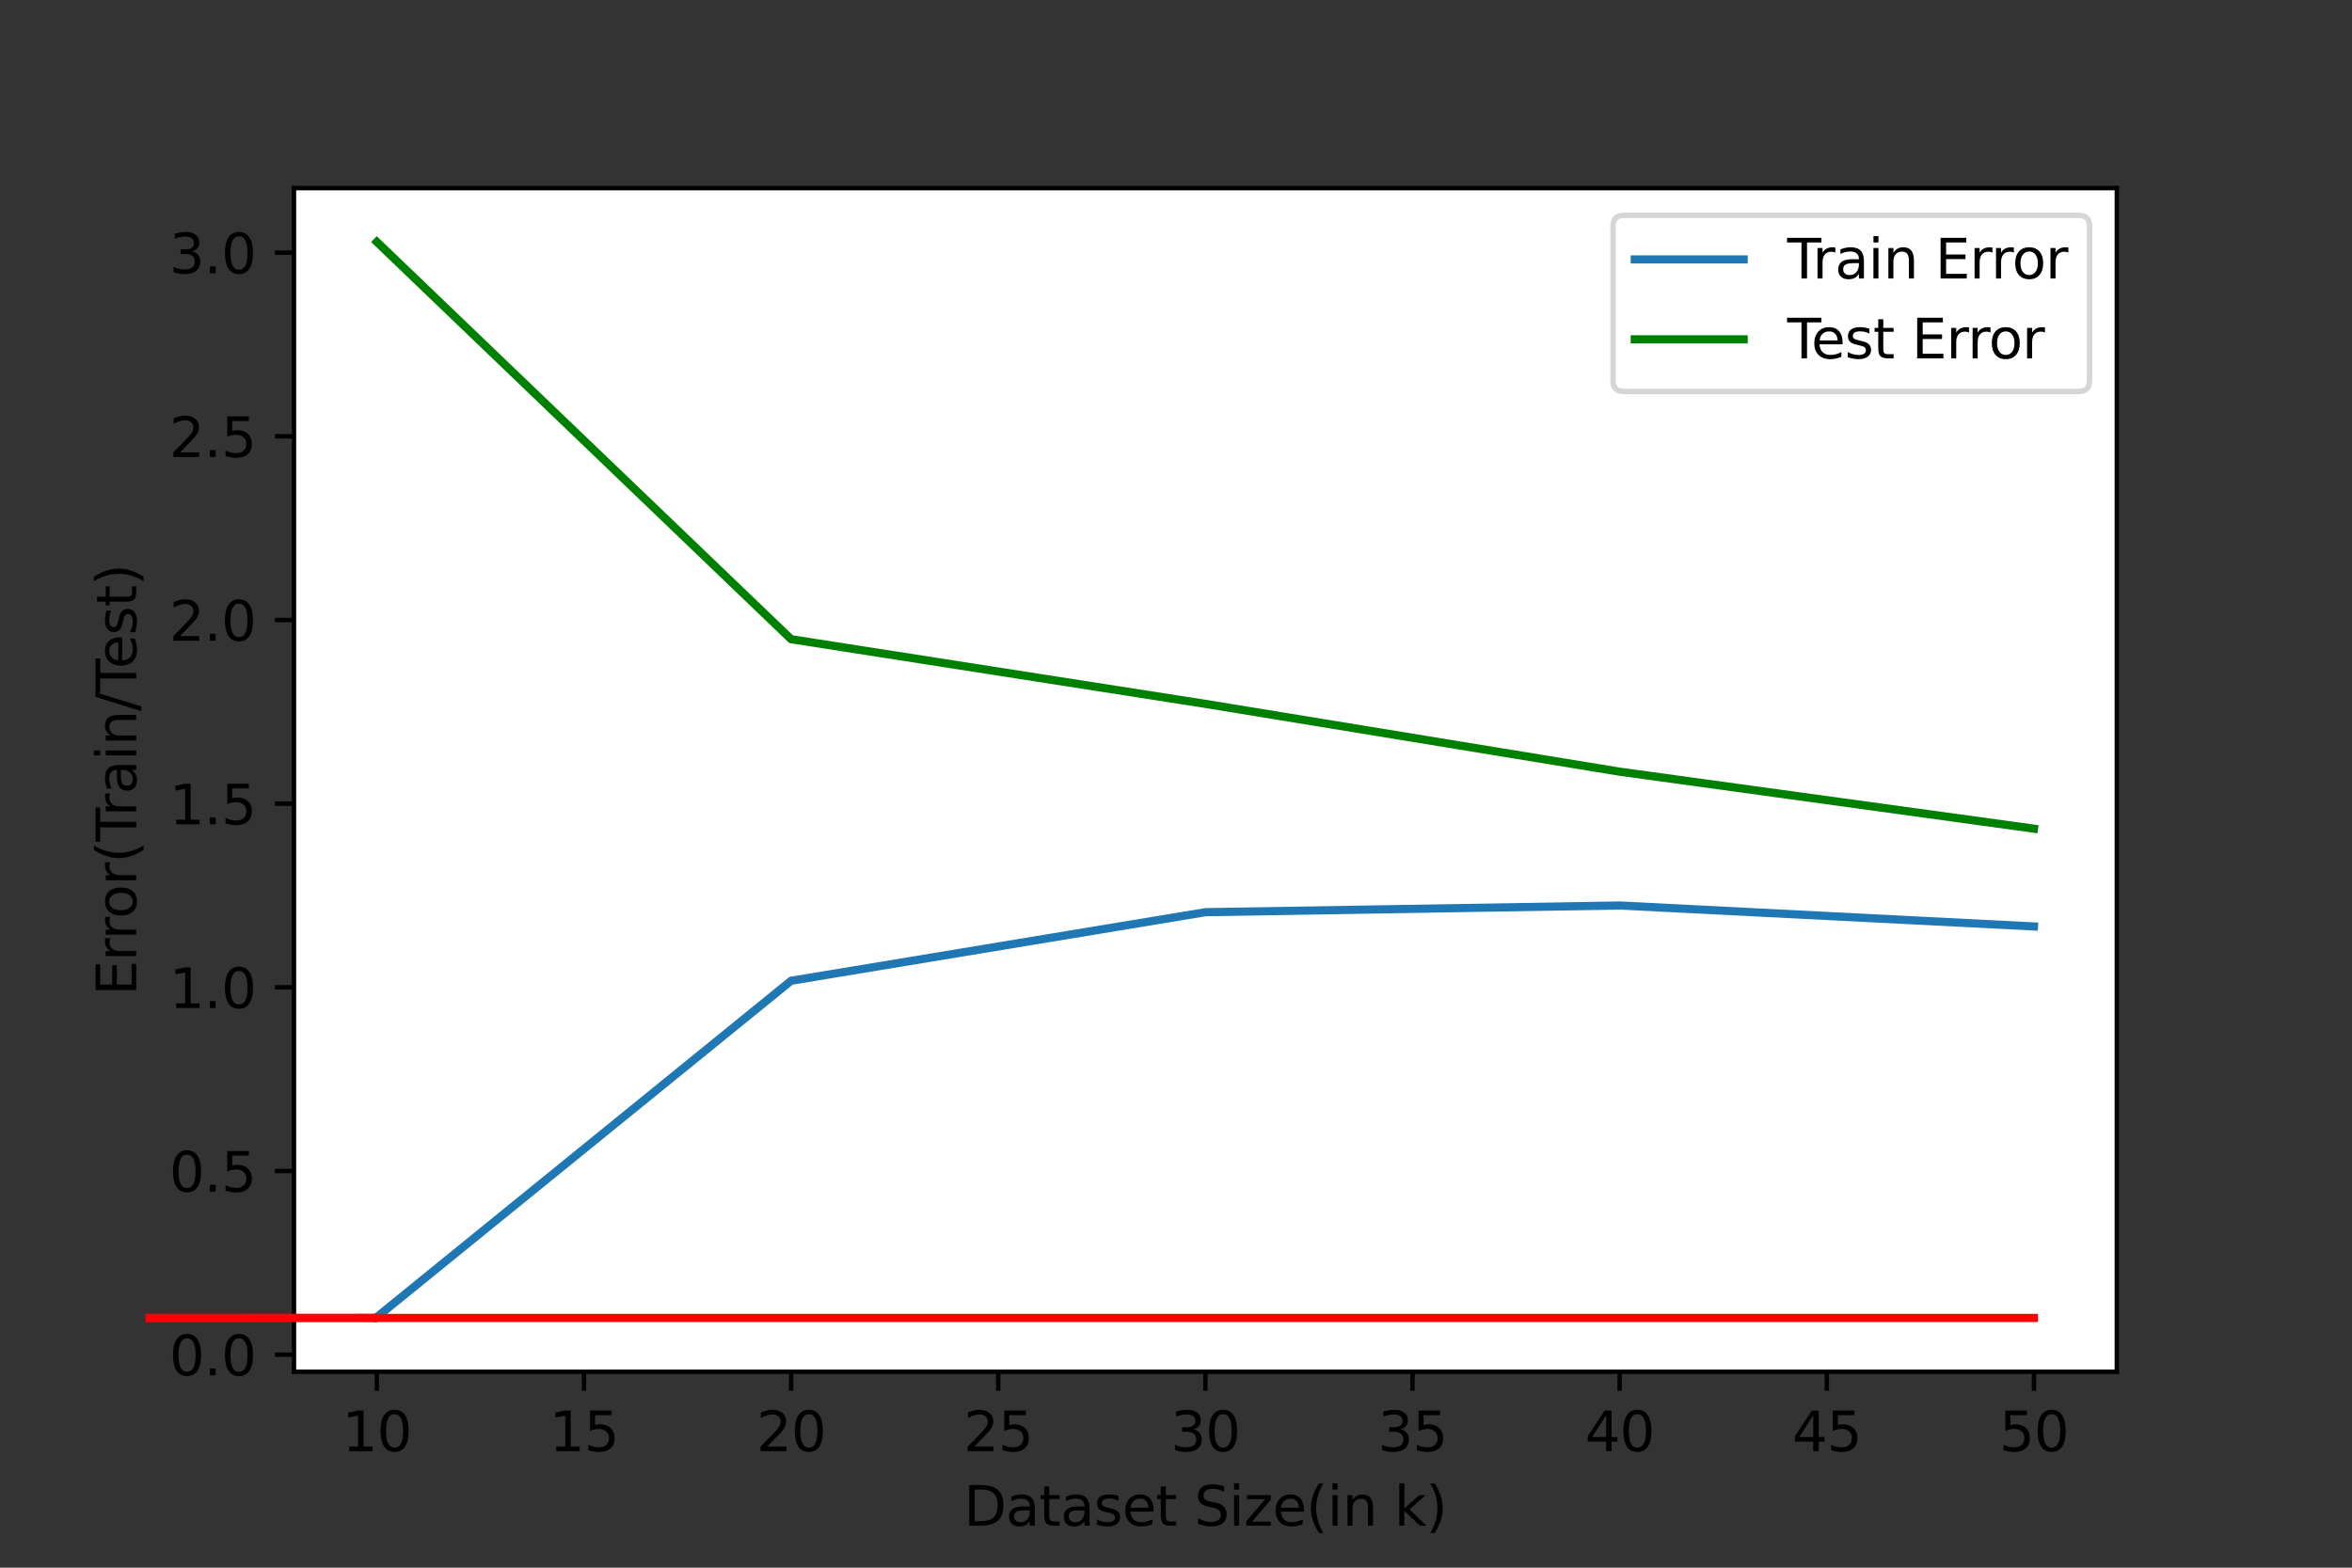 <?xml version="1.0" encoding="UTF-8" standalone="no"?>
<svg
   height="288pt"
   version="1.1"
   viewBox="0 0 432 288"
   width="432pt"
   id="svg1271"
   sodipodi:docname="EMC.svg"
   xmlns:inkscape="http://www.inkscape.org/namespaces/inkscape"
   xmlns:sodipodi="http://sodipodi.sourceforge.net/DTD/sodipodi-0.dtd"
   xmlns:xlink="http://www.w3.org/1999/xlink"
   xmlns="http://www.w3.org/2000/svg"
   xmlns:svg="http://www.w3.org/2000/svg"
   xmlns:rdf="http://www.w3.org/1999/02/22-rdf-syntax-ns#"
   xmlns:cc="http://creativecommons.org/ns#"
   xmlns:dc="http://purl.org/dc/elements/1.1/">
  <rect x="0" y="0" width="432" height="288" fill="#333333" stroke="none"/>
  <sodipodi:namedview
     id="namedview1273"
     pagecolor="#ffffff"
     bordercolor="#666666"
     borderopacity="1.0"
     inkscape:pageshadow="2"
     inkscape:pageopacity="0.0"
     inkscape:pagecheckerboard="0"
     inkscape:document-units="pt"
     showgrid="false" />
  <defs
     id="defs828">
    <style
       type="text/css"
       id="style826">*{stroke-linecap:butt;stroke-linejoin:round;}</style>
  </defs>
  <g
     id="figure_1">
    <g
       id="patch_1">
      <path
         d="M 0 288  L 432 288  L 432 0  L 0 0  z "
         style="fill:none;"
         id="path830" />
    </g>
    <g
       id="axes_1">
      <g
         id="patch_2">
        <path
           d="M 54 252  L 388.8 252  L 388.8 34.56  L 54 34.56  z "
           style="fill:#ffffff;"
           id="path833" />
      </g>
      <g
         id="matplotlib.axis_1">
        <g
           id="xtick_1">
          <g
             id="line2d_1">
            <defs
               id="defs837">
              <path
                 d="M 0 0  L 0 3.5  "
                 id="mb1dd38634e"
                 style="stroke:#000000;stroke-width:0.8;" />
            </defs>
            <g
               id="g841">
              <use
                 style="stroke:#000000;stroke-width:0.8;"
                 x="69.218"
                 xlink:href="#mb1dd38634e"
                 y="252"
                 id="use839" />
            </g>
          </g>
          <g
             id="text_1">
            <!-- 10 -->
            <g
               transform="translate(62.856 266.598)scale(0.1 -0.1)"
               id="g852">
              <defs
                 id="defs846">
                <path
                   d="M 794 531  L 1825 531  L 1825 4091  L 703 3866  L 703 4441  L 1819 4666  L 2450 4666  L 2450 531  L 3481 531  L 3481 0  L 794 0  L 794 531  z "
                   id="DejaVuSans-31"
                   transform="scale(0.016)" />
                <path
                   d="M 2034 4250  Q 1547 4250 1301 3770  Q 1056 3291 1056 2328  Q 1056 1369 1301 889  Q 1547 409 2034 409  Q 2525 409 2770 889  Q 3016 1369 3016 2328  Q 3016 3291 2770 3770  Q 2525 4250 2034 4250  z M 2034 4750  Q 2819 4750 3233 4129  Q 3647 3509 3647 2328  Q 3647 1150 3233 529  Q 2819 -91 2034 -91  Q 1250 -91 836 529  Q 422 1150 422 2328  Q 422 3509 836 4129  Q 1250 4750 2034 4750  z "
                   id="DejaVuSans-30"
                   transform="scale(0.016)" />
              </defs>
              <use
                 xlink:href="#DejaVuSans-31"
                 id="use848" />
              <use
                 x="63.623"
                 xlink:href="#DejaVuSans-30"
                 id="use850" />
            </g>
          </g>
        </g>
        <g
           id="xtick_2">
          <g
             id="line2d_2">
            <g
               id="g858">
              <use
                 style="stroke:#000000;stroke-width:0.8;"
                 x="107.264"
                 xlink:href="#mb1dd38634e"
                 y="252"
                 id="use856" />
            </g>
          </g>
          <g
             id="text_2">
            <!-- 15 -->
            <g
               transform="translate(100.901 266.598)scale(0.1 -0.1)"
               id="g868">
              <defs
                 id="defs862">
                <path
                   d="M 691 4666  L 3169 4666  L 3169 4134  L 1269 4134  L 1269 2991  Q 1406 3038 1543 3061  Q 1681 3084 1819 3084  Q 2600 3084 3056 2656  Q 3513 2228 3513 1497  Q 3513 744 3044 326  Q 2575 -91 1722 -91  Q 1428 -91 1123 -41  Q 819 9 494 109  L 494 744  Q 775 591 1075 516  Q 1375 441 1709 441  Q 2250 441 2565 725  Q 2881 1009 2881 1497  Q 2881 1984 2565 2268  Q 2250 2553 1709 2553  Q 1456 2553 1204 2497  Q 953 2441 691 2322  L 691 4666  z "
                   id="DejaVuSans-35"
                   transform="scale(0.016)" />
              </defs>
              <use
                 xlink:href="#DejaVuSans-31"
                 id="use864" />
              <use
                 x="63.623"
                 xlink:href="#DejaVuSans-35"
                 id="use866" />
            </g>
          </g>
        </g>
        <g
           id="xtick_3">
          <g
             id="line2d_3">
            <g
               id="g874">
              <use
                 style="stroke:#000000;stroke-width:0.8;"
                 x="145.309"
                 xlink:href="#mb1dd38634e"
                 y="252"
                 id="use872" />
            </g>
          </g>
          <g
             id="text_3">
            <!-- 20 -->
            <g
               transform="translate(138.947 266.598)scale(0.1 -0.1)"
               id="g884">
              <defs
                 id="defs878">
                <path
                   d="M 1228 531  L 3431 531  L 3431 0  L 469 0  L 469 531  Q 828 903 1448 1529  Q 2069 2156 2228 2338  Q 2531 2678 2651 2914  Q 2772 3150 2772 3378  Q 2772 3750 2511 3984  Q 2250 4219 1831 4219  Q 1534 4219 1204 4116  Q 875 4013 500 3803  L 500 4441  Q 881 4594 1212 4672  Q 1544 4750 1819 4750  Q 2544 4750 2975 4387  Q 3406 4025 3406 3419  Q 3406 3131 3298 2873  Q 3191 2616 2906 2266  Q 2828 2175 2409 1742  Q 1991 1309 1228 531  z "
                   id="DejaVuSans-32"
                   transform="scale(0.016)" />
              </defs>
              <use
                 xlink:href="#DejaVuSans-32"
                 id="use880" />
              <use
                 x="63.623"
                 xlink:href="#DejaVuSans-30"
                 id="use882" />
            </g>
          </g>
        </g>
        <g
           id="xtick_4">
          <g
             id="line2d_4">
            <g
               id="g890">
              <use
                 style="stroke:#000000;stroke-width:0.8;"
                 x="183.355"
                 xlink:href="#mb1dd38634e"
                 y="252"
                 id="use888" />
            </g>
          </g>
          <g
             id="text_4">
            <!-- 25 -->
            <g
               transform="translate(176.992 266.598)scale(0.1 -0.1)"
               id="g897">
              <use
                 xlink:href="#DejaVuSans-32"
                 id="use893" />
              <use
                 x="63.623"
                 xlink:href="#DejaVuSans-35"
                 id="use895" />
            </g>
          </g>
        </g>
        <g
           id="xtick_5">
          <g
             id="line2d_5">
            <g
               id="g903">
              <use
                 style="stroke:#000000;stroke-width:0.8;"
                 x="221.4"
                 xlink:href="#mb1dd38634e"
                 y="252"
                 id="use901" />
            </g>
          </g>
          <g
             id="text_5">
            <!-- 30 -->
            <g
               transform="translate(215.037 266.598)scale(0.1 -0.1)"
               id="g913">
              <defs
                 id="defs907">
                <path
                   d="M 2597 2516  Q 3050 2419 3304 2112  Q 3559 1806 3559 1356  Q 3559 666 3084 287  Q 2609 -91 1734 -91  Q 1441 -91 1130 -33  Q 819 25 488 141  L 488 750  Q 750 597 1062 519  Q 1375 441 1716 441  Q 2309 441 2620 675  Q 2931 909 2931 1356  Q 2931 1769 2642 2001  Q 2353 2234 1838 2234  L 1294 2234  L 1294 2753  L 1863 2753  Q 2328 2753 2575 2939  Q 2822 3125 2822 3475  Q 2822 3834 2567 4026  Q 2313 4219 1838 4219  Q 1578 4219 1281 4162  Q 984 4106 628 3988  L 628 4550  Q 988 4650 1302 4700  Q 1616 4750 1894 4750  Q 2613 4750 3031 4423  Q 3450 4097 3450 3541  Q 3450 3153 3228 2886  Q 3006 2619 2597 2516  z "
                   id="DejaVuSans-33"
                   transform="scale(0.016)" />
              </defs>
              <use
                 xlink:href="#DejaVuSans-33"
                 id="use909" />
              <use
                 x="63.623"
                 xlink:href="#DejaVuSans-30"
                 id="use911" />
            </g>
          </g>
        </g>
        <g
           id="xtick_6">
          <g
             id="line2d_6">
            <g
               id="g919">
              <use
                 style="stroke:#000000;stroke-width:0.8;"
                 x="259.445"
                 xlink:href="#mb1dd38634e"
                 y="252"
                 id="use917" />
            </g>
          </g>
          <g
             id="text_6">
            <!-- 35 -->
            <g
               transform="translate(253.083 266.598)scale(0.1 -0.1)"
               id="g926">
              <use
                 xlink:href="#DejaVuSans-33"
                 id="use922" />
              <use
                 x="63.623"
                 xlink:href="#DejaVuSans-35"
                 id="use924" />
            </g>
          </g>
        </g>
        <g
           id="xtick_7">
          <g
             id="line2d_7">
            <g
               id="g932">
              <use
                 style="stroke:#000000;stroke-width:0.8;"
                 x="297.491"
                 xlink:href="#mb1dd38634e"
                 y="252"
                 id="use930" />
            </g>
          </g>
          <g
             id="text_7">
            <!-- 40 -->
            <g
               transform="translate(291.128 266.598)scale(0.1 -0.1)"
               id="g942">
              <defs
                 id="defs936">
                <path
                   d="M 2419 4116  L 825 1625  L 2419 1625  L 2419 4116  z M 2253 4666  L 3047 4666  L 3047 1625  L 3713 1625  L 3713 1100  L 3047 1100  L 3047 0  L 2419 0  L 2419 1100  L 313 1100  L 313 1709  L 2253 4666  z "
                   id="DejaVuSans-34"
                   transform="scale(0.016)" />
              </defs>
              <use
                 xlink:href="#DejaVuSans-34"
                 id="use938" />
              <use
                 x="63.623"
                 xlink:href="#DejaVuSans-30"
                 id="use940" />
            </g>
          </g>
        </g>
        <g
           id="xtick_8">
          <g
             id="line2d_8">
            <g
               id="g948">
              <use
                 style="stroke:#000000;stroke-width:0.8;"
                 x="335.536"
                 xlink:href="#mb1dd38634e"
                 y="252"
                 id="use946" />
            </g>
          </g>
          <g
             id="text_8">
            <!-- 45 -->
            <g
               transform="translate(329.174 266.598)scale(0.1 -0.1)"
               id="g955">
              <use
                 xlink:href="#DejaVuSans-34"
                 id="use951" />
              <use
                 x="63.623"
                 xlink:href="#DejaVuSans-35"
                 id="use953" />
            </g>
          </g>
        </g>
        <g
           id="xtick_9">
          <g
             id="line2d_9">
            <g
               id="g961">
              <use
                 style="stroke:#000000;stroke-width:0.8;"
                 x="373.582"
                 xlink:href="#mb1dd38634e"
                 y="252"
                 id="use959" />
            </g>
          </g>
          <g
             id="text_9">
            <!-- 50 -->
            <g
               transform="translate(367.219 266.598)scale(0.1 -0.1)"
               id="g968">
              <use
                 xlink:href="#DejaVuSans-35"
                 id="use964" />
              <use
                 x="63.623"
                 xlink:href="#DejaVuSans-30"
                 id="use966" />
            </g>
          </g>
        </g>
        <g
           id="text_10">
          <!-- Dataset Size(in k) -->
          <g
             transform="translate(177.023 280.277)scale(0.1 -0.1)"
             id="g1023">
            <defs
               id="defs985">
              <path
                 d="M 1259 4147  L 1259 519  L 2022 519  Q 2988 519 3436 956  Q 3884 1394 3884 2338  Q 3884 3275 3436 3711  Q 2988 4147 2022 4147  L 1259 4147  z M 628 4666  L 1925 4666  Q 3281 4666 3915 4102  Q 4550 3538 4550 2338  Q 4550 1131 3912 565  Q 3275 0 1925 0  L 628 0  L 628 4666  z "
                 id="DejaVuSans-44"
                 transform="scale(0.016)" />
              <path
                 d="M 2194 1759  Q 1497 1759 1228 1600  Q 959 1441 959 1056  Q 959 750 1161 570  Q 1363 391 1709 391  Q 2188 391 2477 730  Q 2766 1069 2766 1631  L 2766 1759  L 2194 1759  z M 3341 1997  L 3341 0  L 2766 0  L 2766 531  Q 2569 213 2275 61  Q 1981 -91 1556 -91  Q 1019 -91 701 211  Q 384 513 384 1019  Q 384 1609 779 1909  Q 1175 2209 1959 2209  L 2766 2209  L 2766 2266  Q 2766 2663 2505 2880  Q 2244 3097 1772 3097  Q 1472 3097 1187 3025  Q 903 2953 641 2809  L 641 3341  Q 956 3463 1253 3523  Q 1550 3584 1831 3584  Q 2591 3584 2966 3190  Q 3341 2797 3341 1997  z "
                 id="DejaVuSans-61"
                 transform="scale(0.016)" />
              <path
                 d="M 1172 4494  L 1172 3500  L 2356 3500  L 2356 3053  L 1172 3053  L 1172 1153  Q 1172 725 1289 603  Q 1406 481 1766 481  L 2356 481  L 2356 0  L 1766 0  Q 1100 0 847 248  Q 594 497 594 1153  L 594 3053  L 172 3053  L 172 3500  L 594 3500  L 594 4494  L 1172 4494  z "
                 id="DejaVuSans-74"
                 transform="scale(0.016)" />
              <path
                 d="M 2834 3397  L 2834 2853  Q 2591 2978 2328 3040  Q 2066 3103 1784 3103  Q 1356 3103 1142 2972  Q 928 2841 928 2578  Q 928 2378 1081 2264  Q 1234 2150 1697 2047  L 1894 2003  Q 2506 1872 2764 1633  Q 3022 1394 3022 966  Q 3022 478 2636 193  Q 2250 -91 1575 -91  Q 1294 -91 989 -36  Q 684 19 347 128  L 347 722  Q 666 556 975 473  Q 1284 391 1588 391  Q 1994 391 2212 530  Q 2431 669 2431 922  Q 2431 1156 2273 1281  Q 2116 1406 1581 1522  L 1381 1569  Q 847 1681 609 1914  Q 372 2147 372 2553  Q 372 3047 722 3315  Q 1072 3584 1716 3584  Q 2034 3584 2315 3537  Q 2597 3491 2834 3397  z "
                 id="DejaVuSans-73"
                 transform="scale(0.016)" />
              <path
                 d="M 3597 1894  L 3597 1613  L 953 1613  Q 991 1019 1311 708  Q 1631 397 2203 397  Q 2534 397 2845 478  Q 3156 559 3463 722  L 3463 178  Q 3153 47 2828 -22  Q 2503 -91 2169 -91  Q 1331 -91 842 396  Q 353 884 353 1716  Q 353 2575 817 3079  Q 1281 3584 2069 3584  Q 2775 3584 3186 3129  Q 3597 2675 3597 1894  z M 3022 2063  Q 3016 2534 2758 2815  Q 2500 3097 2075 3097  Q 1594 3097 1305 2825  Q 1016 2553 972 2059  L 3022 2063  z "
                 id="DejaVuSans-65"
                 transform="scale(0.016)" />
              <path
                 id="DejaVuSans-20"
                 transform="scale(0.016)" />
              <path
                 d="M 3425 4513  L 3425 3897  Q 3066 4069 2747 4153  Q 2428 4238 2131 4238  Q 1616 4238 1336 4038  Q 1056 3838 1056 3469  Q 1056 3159 1242 3001  Q 1428 2844 1947 2747  L 2328 2669  Q 3034 2534 3370 2195  Q 3706 1856 3706 1288  Q 3706 609 3251 259  Q 2797 -91 1919 -91  Q 1588 -91 1214 -16  Q 841 59 441 206  L 441 856  Q 825 641 1194 531  Q 1563 422 1919 422  Q 2459 422 2753 634  Q 3047 847 3047 1241  Q 3047 1584 2836 1778  Q 2625 1972 2144 2069  L 1759 2144  Q 1053 2284 737 2584  Q 422 2884 422 3419  Q 422 4038 858 4394  Q 1294 4750 2059 4750  Q 2388 4750 2728 4690  Q 3069 4631 3425 4513  z "
                 id="DejaVuSans-53"
                 transform="scale(0.016)" />
              <path
                 d="M 603 3500  L 1178 3500  L 1178 0  L 603 0  L 603 3500  z M 603 4863  L 1178 4863  L 1178 4134  L 603 4134  L 603 4863  z "
                 id="DejaVuSans-69"
                 transform="scale(0.016)" />
              <path
                 d="M 353 3500  L 3084 3500  L 3084 2975  L 922 459  L 3084 459  L 3084 0  L 275 0  L 275 525  L 2438 3041  L 353 3041  L 353 3500  z "
                 id="DejaVuSans-7a"
                 transform="scale(0.016)" />
              <path
                 d="M 1984 4856  Q 1566 4138 1362 3434  Q 1159 2731 1159 2009  Q 1159 1288 1364 580  Q 1569 -128 1984 -844  L 1484 -844  Q 1016 -109 783 600  Q 550 1309 550 2009  Q 550 2706 781 3412  Q 1013 4119 1484 4856  L 1984 4856  z "
                 id="DejaVuSans-28"
                 transform="scale(0.016)" />
              <path
                 d="M 3513 2113  L 3513 0  L 2938 0  L 2938 2094  Q 2938 2591 2744 2837  Q 2550 3084 2163 3084  Q 1697 3084 1428 2787  Q 1159 2491 1159 1978  L 1159 0  L 581 0  L 581 3500  L 1159 3500  L 1159 2956  Q 1366 3272 1645 3428  Q 1925 3584 2291 3584  Q 2894 3584 3203 3211  Q 3513 2838 3513 2113  z "
                 id="DejaVuSans-6e"
                 transform="scale(0.016)" />
              <path
                 d="M 581 4863  L 1159 4863  L 1159 1991  L 2875 3500  L 3609 3500  L 1753 1863  L 3688 0  L 2938 0  L 1159 1709  L 1159 0  L 581 0  L 581 4863  z "
                 id="DejaVuSans-6b"
                 transform="scale(0.016)" />
              <path
                 d="M 513 4856  L 1013 4856  Q 1481 4119 1714 3412  Q 1947 2706 1947 2009  Q 1947 1309 1714 600  Q 1481 -109 1013 -844  L 513 -844  Q 928 -128 1133 580  Q 1338 1288 1338 2009  Q 1338 2731 1133 3434  Q 928 4138 513 4856  z "
                 id="DejaVuSans-29"
                 transform="scale(0.016)" />
            </defs>
            <use
               xlink:href="#DejaVuSans-44"
               id="use987" />
            <use
               x="77.002"
               xlink:href="#DejaVuSans-61"
               id="use989" />
            <use
               x="138.281"
               xlink:href="#DejaVuSans-74"
               id="use991" />
            <use
               x="177.49"
               xlink:href="#DejaVuSans-61"
               id="use993" />
            <use
               x="238.77"
               xlink:href="#DejaVuSans-73"
               id="use995" />
            <use
               x="290.869"
               xlink:href="#DejaVuSans-65"
               id="use997" />
            <use
               x="352.393"
               xlink:href="#DejaVuSans-74"
               id="use999" />
            <use
               x="391.602"
               xlink:href="#DejaVuSans-20"
               id="use1001" />
            <use
               x="423.389"
               xlink:href="#DejaVuSans-53"
               id="use1003" />
            <use
               x="486.865"
               xlink:href="#DejaVuSans-69"
               id="use1005" />
            <use
               x="514.648"
               xlink:href="#DejaVuSans-7a"
               id="use1007" />
            <use
               x="567.139"
               xlink:href="#DejaVuSans-65"
               id="use1009" />
            <use
               x="628.662"
               xlink:href="#DejaVuSans-28"
               id="use1011" />
            <use
               x="667.676"
               xlink:href="#DejaVuSans-69"
               id="use1013" />
            <use
               x="695.459"
               xlink:href="#DejaVuSans-6e"
               id="use1015" />
            <use
               x="758.838"
               xlink:href="#DejaVuSans-20"
               id="use1017" />
            <use
               x="790.625"
               xlink:href="#DejaVuSans-6b"
               id="use1019" />
            <use
               x="848.535"
               xlink:href="#DejaVuSans-29"
               id="use1021" />
          </g>
        </g>
      </g>
      <g
         id="matplotlib.axis_2">
        <g
           id="ytick_1">
          <g
             id="line2d_10">
            <defs
               id="defs1028">
              <path
                 d="M 0 0  L -3.5 0  "
                 id="m5caf00551d"
                 style="stroke:#000000;stroke-width:0.8;" />
            </defs>
            <g
               id="g1032">
              <use
                 style="stroke:#000000;stroke-width:0.8;"
                 x="54"
                 xlink:href="#m5caf00551d"
                 y="248.865"
                 id="use1030" />
            </g>
          </g>
          <g
             id="text_11">
            <!-- 0.0 -->
            <g
               transform="translate(31.097 252.664)scale(0.1 -0.1)"
               id="g1044">
              <defs
                 id="defs1036">
                <path
                   d="M 684 794  L 1344 794  L 1344 0  L 684 0  L 684 794  z "
                   id="DejaVuSans-2e"
                   transform="scale(0.016)" />
              </defs>
              <use
                 xlink:href="#DejaVuSans-30"
                 id="use1038" />
              <use
                 x="63.623"
                 xlink:href="#DejaVuSans-2e"
                 id="use1040" />
              <use
                 x="95.41"
                 xlink:href="#DejaVuSans-30"
                 id="use1042" />
            </g>
          </g>
        </g>
        <g
           id="ytick_2">
          <g
             id="line2d_11">
            <g
               id="g1050">
              <use
                 style="stroke:#000000;stroke-width:0.8;"
                 x="54"
                 xlink:href="#m5caf00551d"
                 y="215.123"
                 id="use1048" />
            </g>
          </g>
          <g
             id="text_12">
            <!-- 0.5 -->
            <g
               transform="translate(31.097 218.922)scale(0.1 -0.1)"
               id="g1059">
              <use
                 xlink:href="#DejaVuSans-30"
                 id="use1053" />
              <use
                 x="63.623"
                 xlink:href="#DejaVuSans-2e"
                 id="use1055" />
              <use
                 x="95.41"
                 xlink:href="#DejaVuSans-35"
                 id="use1057" />
            </g>
          </g>
        </g>
        <g
           id="ytick_3">
          <g
             id="line2d_12">
            <g
               id="g1065">
              <use
                 style="stroke:#000000;stroke-width:0.8;"
                 x="54"
                 xlink:href="#m5caf00551d"
                 y="181.382"
                 id="use1063" />
            </g>
          </g>
          <g
             id="text_13">
            <!-- 1.0 -->
            <g
               transform="translate(31.097 185.181)scale(0.1 -0.1)"
               id="g1074">
              <use
                 xlink:href="#DejaVuSans-31"
                 id="use1068" />
              <use
                 x="63.623"
                 xlink:href="#DejaVuSans-2e"
                 id="use1070" />
              <use
                 x="95.41"
                 xlink:href="#DejaVuSans-30"
                 id="use1072" />
            </g>
          </g>
        </g>
        <g
           id="ytick_4">
          <g
             id="line2d_13">
            <g
               id="g1080">
              <use
                 style="stroke:#000000;stroke-width:0.8;"
                 x="54"
                 xlink:href="#m5caf00551d"
                 y="147.64"
                 id="use1078" />
            </g>
          </g>
          <g
             id="text_14">
            <!-- 1.5 -->
            <g
               transform="translate(31.097 151.439)scale(0.1 -0.1)"
               id="g1089">
              <use
                 xlink:href="#DejaVuSans-31"
                 id="use1083" />
              <use
                 x="63.623"
                 xlink:href="#DejaVuSans-2e"
                 id="use1085" />
              <use
                 x="95.41"
                 xlink:href="#DejaVuSans-35"
                 id="use1087" />
            </g>
          </g>
        </g>
        <g
           id="ytick_5">
          <g
             id="line2d_14">
            <g
               id="g1095">
              <use
                 style="stroke:#000000;stroke-width:0.8;"
                 x="54"
                 xlink:href="#m5caf00551d"
                 y="113.899"
                 id="use1093" />
            </g>
          </g>
          <g
             id="text_15">
            <!-- 2.0 -->
            <g
               transform="translate(31.097 117.698)scale(0.1 -0.1)"
               id="g1104">
              <use
                 xlink:href="#DejaVuSans-32"
                 id="use1098" />
              <use
                 x="63.623"
                 xlink:href="#DejaVuSans-2e"
                 id="use1100" />
              <use
                 x="95.41"
                 xlink:href="#DejaVuSans-30"
                 id="use1102" />
            </g>
          </g>
        </g>
        <g
           id="ytick_6">
          <g
             id="line2d_15">
            <g
               id="g1110">
              <use
                 style="stroke:#000000;stroke-width:0.8;"
                 x="54"
                 xlink:href="#m5caf00551d"
                 y="80.157"
                 id="use1108" />
            </g>
          </g>
          <g
             id="text_16">
            <!-- 2.5 -->
            <g
               transform="translate(31.097 83.956)scale(0.1 -0.1)"
               id="g1119">
              <use
                 xlink:href="#DejaVuSans-32"
                 id="use1113" />
              <use
                 x="63.623"
                 xlink:href="#DejaVuSans-2e"
                 id="use1115" />
              <use
                 x="95.41"
                 xlink:href="#DejaVuSans-35"
                 id="use1117" />
            </g>
          </g>
        </g>
        <g
           id="ytick_7">
          <g
             id="line2d_16">
            <g
               id="g1125">
              <use
                 style="stroke:#000000;stroke-width:0.8;"
                 x="54"
                 xlink:href="#m5caf00551d"
                 y="46.416"
                 id="use1123" />
            </g>
          </g>
          <g
             id="text_17">
            <!-- 3.0 -->
            <g
               transform="translate(31.097 50.215)scale(0.1 -0.1)"
               id="g1134">
              <use
                 xlink:href="#DejaVuSans-33"
                 id="use1128" />
              <use
                 x="63.623"
                 xlink:href="#DejaVuSans-2e"
                 id="use1130" />
              <use
                 x="95.41"
                 xlink:href="#DejaVuSans-30"
                 id="use1132" />
            </g>
          </g>
        </g>
        <g
           id="text_18">
          <!-- Error(Train/Test) -->
          <g
             transform="translate(25.017 182.89)rotate(-90)scale(0.1 -0.1)"
             id="g1179">
            <defs
               id="defs1143">
              <path
                 d="M 628 4666  L 3578 4666  L 3578 4134  L 1259 4134  L 1259 2753  L 3481 2753  L 3481 2222  L 1259 2222  L 1259 531  L 3634 531  L 3634 0  L 628 0  L 628 4666  z "
                 id="DejaVuSans-45"
                 transform="scale(0.016)" />
              <path
                 d="M 2631 2963  Q 2534 3019 2420 3045  Q 2306 3072 2169 3072  Q 1681 3072 1420 2755  Q 1159 2438 1159 1844  L 1159 0  L 581 0  L 581 3500  L 1159 3500  L 1159 2956  Q 1341 3275 1631 3429  Q 1922 3584 2338 3584  Q 2397 3584 2469 3576  Q 2541 3569 2628 3553  L 2631 2963  z "
                 id="DejaVuSans-72"
                 transform="scale(0.016)" />
              <path
                 d="M 1959 3097  Q 1497 3097 1228 2736  Q 959 2375 959 1747  Q 959 1119 1226 758  Q 1494 397 1959 397  Q 2419 397 2687 759  Q 2956 1122 2956 1747  Q 2956 2369 2687 2733  Q 2419 3097 1959 3097  z M 1959 3584  Q 2709 3584 3137 3096  Q 3566 2609 3566 1747  Q 3566 888 3137 398  Q 2709 -91 1959 -91  Q 1206 -91 779 398  Q 353 888 353 1747  Q 353 2609 779 3096  Q 1206 3584 1959 3584  z "
                 id="DejaVuSans-6f"
                 transform="scale(0.016)" />
              <path
                 d="M -19 4666  L 3928 4666  L 3928 4134  L 2272 4134  L 2272 0  L 1638 0  L 1638 4134  L -19 4134  L -19 4666  z "
                 id="DejaVuSans-54"
                 transform="scale(0.016)" />
              <path
                 d="M 1625 4666  L 2156 4666  L 531 -594  L 0 -594  L 1625 4666  z "
                 id="DejaVuSans-2f"
                 transform="scale(0.016)" />
            </defs>
            <use
               xlink:href="#DejaVuSans-45"
               id="use1145" />
            <use
               x="63.184"
               xlink:href="#DejaVuSans-72"
               id="use1147" />
            <use
               x="102.547"
               xlink:href="#DejaVuSans-72"
               id="use1149" />
            <use
               x="141.41"
               xlink:href="#DejaVuSans-6f"
               id="use1151" />
            <use
               x="202.592"
               xlink:href="#DejaVuSans-72"
               id="use1153" />
            <use
               x="243.705"
               xlink:href="#DejaVuSans-28"
               id="use1155" />
            <use
               x="282.719"
               xlink:href="#DejaVuSans-54"
               id="use1157" />
            <use
               x="329.053"
               xlink:href="#DejaVuSans-72"
               id="use1159" />
            <use
               x="370.166"
               xlink:href="#DejaVuSans-61"
               id="use1161" />
            <use
               x="431.445"
               xlink:href="#DejaVuSans-69"
               id="use1163" />
            <use
               x="459.229"
               xlink:href="#DejaVuSans-6e"
               id="use1165" />
            <use
               x="522.607"
               xlink:href="#DejaVuSans-2f"
               id="use1167" />
            <use
               x="556.299"
               xlink:href="#DejaVuSans-54"
               id="use1169" />
            <use
               x="600.383"
               xlink:href="#DejaVuSans-65"
               id="use1171" />
            <use
               x="661.906"
               xlink:href="#DejaVuSans-73"
               id="use1173" />
            <use
               x="714.006"
               xlink:href="#DejaVuSans-74"
               id="use1175" />
            <use
               x="753.215"
               xlink:href="#DejaVuSans-29"
               id="use1177" />
          </g>
        </g>
      </g>
      <g
         id="line2d_17">
        <path
           clip-path="url(#pc45546e6d4)"
           d="M 69.218 241.957  L 145.309 180.173  L 221.4 167.578  L 297.491 166.348  L 373.582 170.199  "
           style="fill:none;stroke:#1f77b4;stroke-linecap:square;stroke-width:1.5;"
           id="path1183" />
      </g>
      <g
         id="line2d_18">
        <path
           clip-path="url(#pc45546e6d4)"
           d="M 69.218 44.444  L 145.309 117.43  L 221.4 129.309  L 297.491 141.766  L 373.582 152.235  "
           style="fill:none;stroke:#008000;stroke-linecap:square;stroke-width:1.5;"
           id="path1186" />
      </g>
      <g
         id="line2d_19">
        <path
           clip-path="url(#pc45546e6d4)"
           d="M 69.218 242.116  L 145.309 242.116  L 221.4 242.116  L 297.491 242.116  L 373.582 242.116  "
           style="fill:none;stroke:#ff0000;stroke-linecap:square;stroke-width:1.5;"
           id="path1189" />
      </g>
      <g
         id="patch_3">
        <path
           d="M 54 252  L 54 34.56  "
           style="fill:none;stroke:#000000;stroke-linecap:square;stroke-linejoin:miter;stroke-width:0.8;"
           id="path1192" />
      </g>
      <g
         id="patch_4">
        <path
           d="M 388.8 252  L 388.8 34.56  "
           style="fill:none;stroke:#000000;stroke-linecap:square;stroke-linejoin:miter;stroke-width:0.8;"
           id="path1195" />
      </g>
      <g
         id="patch_5">
        <path
           d="M 54 252  L 388.8 252  "
           style="fill:none;stroke:#000000;stroke-linecap:square;stroke-linejoin:miter;stroke-width:0.8;"
           id="path1198" />
      </g>
      <g
         id="patch_6">
        <path
           d="M 54 34.56  L 388.8 34.56  "
           style="fill:none;stroke:#000000;stroke-linecap:square;stroke-linejoin:miter;stroke-width:0.8;"
           id="path1201" />
      </g>
      <g
         id="legend_1">
        <g
           id="patch_7">
          <path
             d="M 298.264 71.916  L 381.8 71.916  Q 383.8 71.916 383.8 69.916  L 383.8 41.56  Q 383.8 39.56 381.8 39.56  L 298.264 39.56  Q 296.264 39.56 296.264 41.56  L 296.264 69.916  Q 296.264 71.916 298.264 71.916  z "
             style="fill:#ffffff;opacity:0.8;stroke:#cccccc;stroke-linejoin:miter;"
             id="path1204" />
        </g>
        <g
           id="line2d_20">
          <path
             d="M 300.264 47.658  L 320.264 47.658  "
             style="fill:none;stroke:#1f77b4;stroke-linecap:square;stroke-width:1.5;"
             id="path1207" />
        </g>
        <g
           id="line2d_21" />
        <g
           id="text_19">
          <!-- Train Error -->
          <g
             transform="translate(328.264 51.158)scale(0.1 -0.1)"
             id="g1233">
            <use
               xlink:href="#DejaVuSans-54"
               id="use1211" />
            <use
               x="46.334"
               xlink:href="#DejaVuSans-72"
               id="use1213" />
            <use
               x="87.447"
               xlink:href="#DejaVuSans-61"
               id="use1215" />
            <use
               x="148.727"
               xlink:href="#DejaVuSans-69"
               id="use1217" />
            <use
               x="176.51"
               xlink:href="#DejaVuSans-6e"
               id="use1219" />
            <use
               x="239.889"
               xlink:href="#DejaVuSans-20"
               id="use1221" />
            <use
               x="271.676"
               xlink:href="#DejaVuSans-45"
               id="use1223" />
            <use
               x="334.859"
               xlink:href="#DejaVuSans-72"
               id="use1225" />
            <use
               x="374.223"
               xlink:href="#DejaVuSans-72"
               id="use1227" />
            <use
               x="413.086"
               xlink:href="#DejaVuSans-6f"
               id="use1229" />
            <use
               x="474.268"
               xlink:href="#DejaVuSans-72"
               id="use1231" />
          </g>
        </g>
        <g
           id="line2d_22">
          <path
             d="M 300.264 62.337  L 320.264 62.337  "
             style="fill:none;stroke:#008000;stroke-linecap:square;stroke-width:1.5;"
             id="path1236" />
        </g>
        <g
           id="line2d_23" />
        <g
           id="text_20">
          <!-- Test Error -->
          <g
             transform="translate(328.264 65.837)scale(0.1 -0.1)"
             id="g1260">
            <use
               xlink:href="#DejaVuSans-54"
               id="use1240" />
            <use
               x="44.084"
               xlink:href="#DejaVuSans-65"
               id="use1242" />
            <use
               x="105.607"
               xlink:href="#DejaVuSans-73"
               id="use1244" />
            <use
               x="157.707"
               xlink:href="#DejaVuSans-74"
               id="use1246" />
            <use
               x="196.916"
               xlink:href="#DejaVuSans-20"
               id="use1248" />
            <use
               x="228.703"
               xlink:href="#DejaVuSans-45"
               id="use1250" />
            <use
               x="291.887"
               xlink:href="#DejaVuSans-72"
               id="use1252" />
            <use
               x="331.25"
               xlink:href="#DejaVuSans-72"
               id="use1254" />
            <use
               x="370.113"
               xlink:href="#DejaVuSans-6f"
               id="use1256" />
            <use
               x="431.295"
               xlink:href="#DejaVuSans-72"
               id="use1258" />
          </g>
        </g>
      </g>
    </g>
  </g>
  <defs
     id="defs1269">
    <clipPath
       id="pc45546e6d4">
      <rect
         height="217.44"
         width="334.8"
         x="54"
         y="34.56"
         id="rect1266" />
    </clipPath>
  </defs>
  <path
     style="fill:#ff0000;stroke:#fb0008;stroke-width:1.559;stroke-linecap:butt;stroke-linejoin:miter;stroke-opacity:1;stroke-miterlimit:4;stroke-dasharray:none"
     d="m 69.218,242.116 -42.488,0.024"
     id="path1421" />
</svg>
